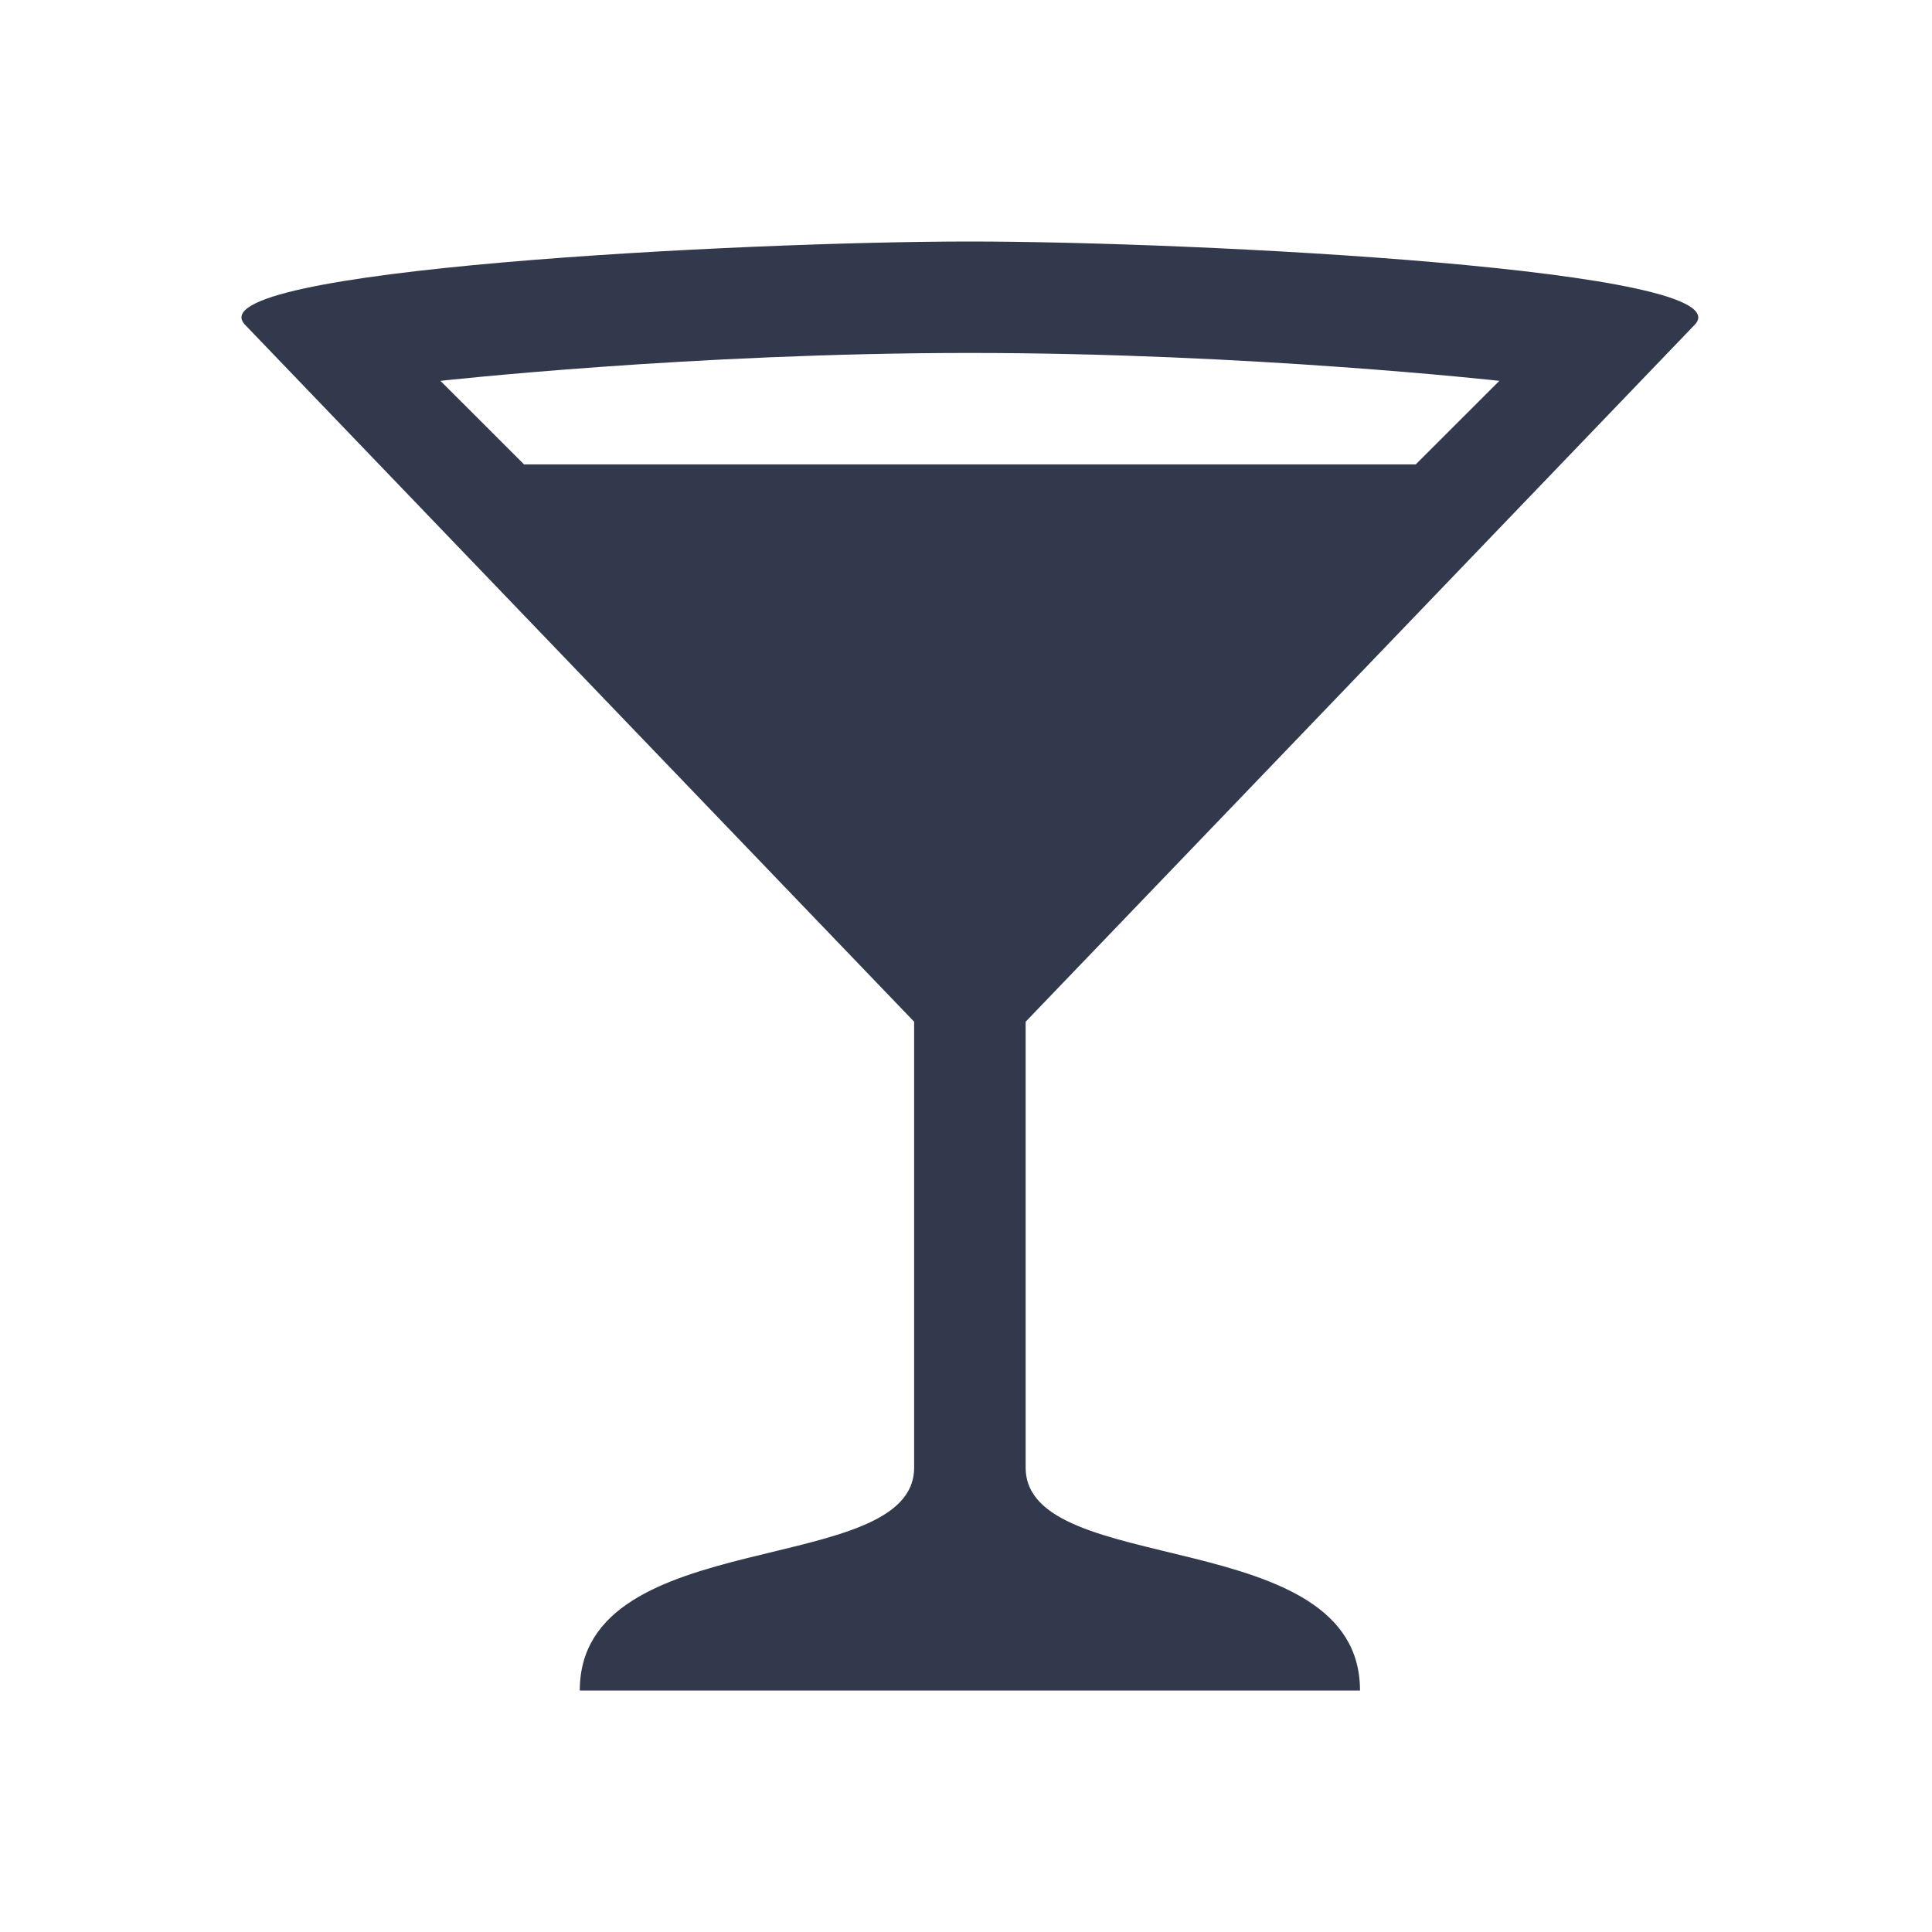 <svg width="32" height="32" viewBox="0 0 32 32" fill="none" xmlns="http://www.w3.org/2000/svg">
<path d="M16.064 4C12.372 4 3.141 4.462 4.064 5.385L15.141 16.923V24.308C15.141 26.154 9.603 25.231 9.603 28H22.526C22.526 25.231 16.988 26.154 16.988 24.308V16.923L28.064 5.385C28.988 4.462 19.757 4 16.064 4ZM16.064 5.846C20.68 5.846 24.834 6.308 24.834 6.308L23.449 7.692H8.68L7.295 6.308C7.295 6.308 11.449 5.846 16.064 5.846Z" fill="#33394D"/>
</svg>
